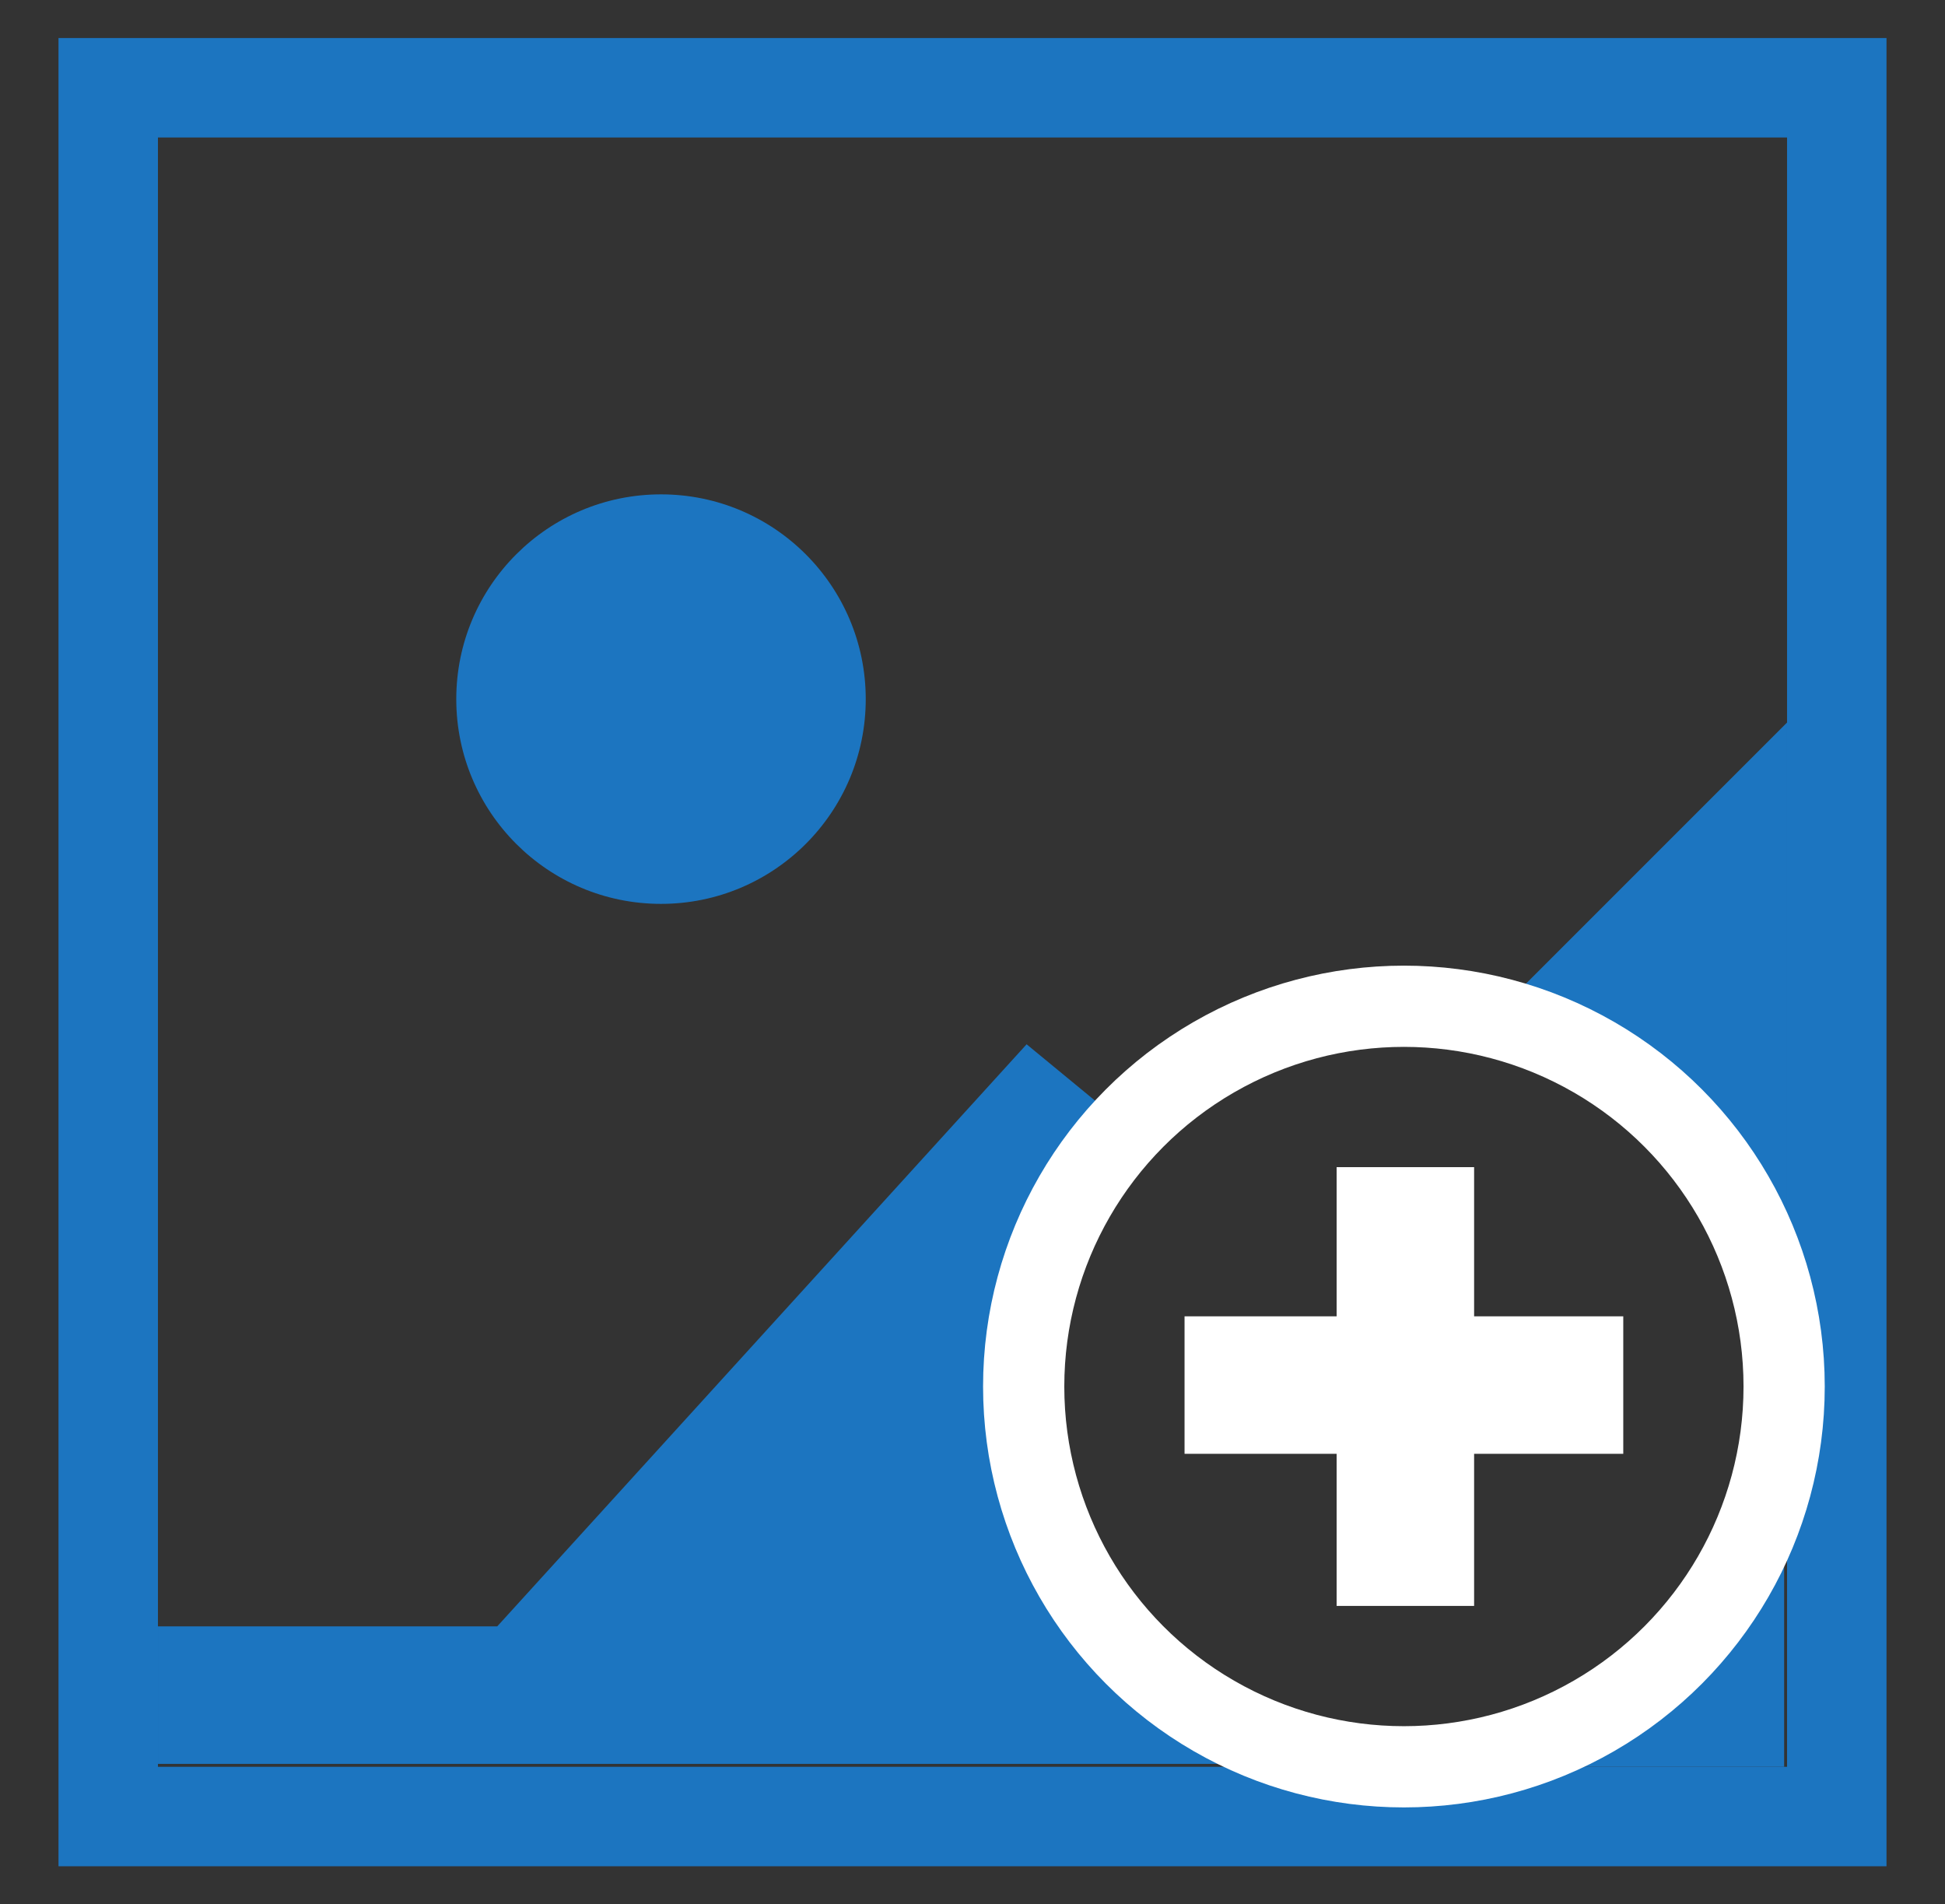 <?xml version="1.0" encoding="utf-8"?>
<!-- Generator: Adobe Illustrator 24.1.1, SVG Export Plug-In . SVG Version: 6.00 Build 0)  -->
<svg version="1.1" id="Layer_1" xmlns="http://www.w3.org/2000/svg" xmlns:xlink="http://www.w3.org/1999/xlink" x="0px" y="0px"
	 viewBox="0 0 66.5 65.1" style="enable-background:new 0 0 66.5 65.1;" xml:space="preserve">
<rect x="0" y="0" width="66.5" height="65.1" fill="#333333" stroke="none"/>
<style type="text/css">
	.st0{fill:#1C75C0;}
	.st1{fill:#FFFFFF;}
	.st2{fill:none;stroke:#FFFFFF;stroke-width:2.777;stroke-miterlimit:10;}
</style>
<circle class="st0" cx="22.6" cy="23.9" r="7"/>
<path class="st0" d="M2,1.3v62.5h62.5V1.3H2z M61.1,60.4H5.4V4.7h55.7V60.4z"/>
<g>
	<path class="st0" d="M61.1,47.3V24.7l-10,10C56.8,36.1,61,41.2,61.1,47.3z"/>
	<path class="st0" d="M35,47.4c0-3.5,1.3-6.6,3.5-8.9l-3.4-2.8L17,55.6H5.4v4.7H48C40.9,60.4,35,54.6,35,47.4z"/>
	<path class="st0" d="M48,60.4h13v-13C61,54.6,55.2,60.4,48,60.4z"/>
</g>
<polygon class="st1" points="55.5,45 50.4,45 50.4,39.9 45.7,39.9 45.7,45 40.5,45 40.5,49.7 45.7,49.7 45.7,54.9 50.4,54.9 
	50.4,49.7 55.5,49.7 "/>
<circle class="st2" cx="48" cy="47.4" r="13"/>
</svg>
